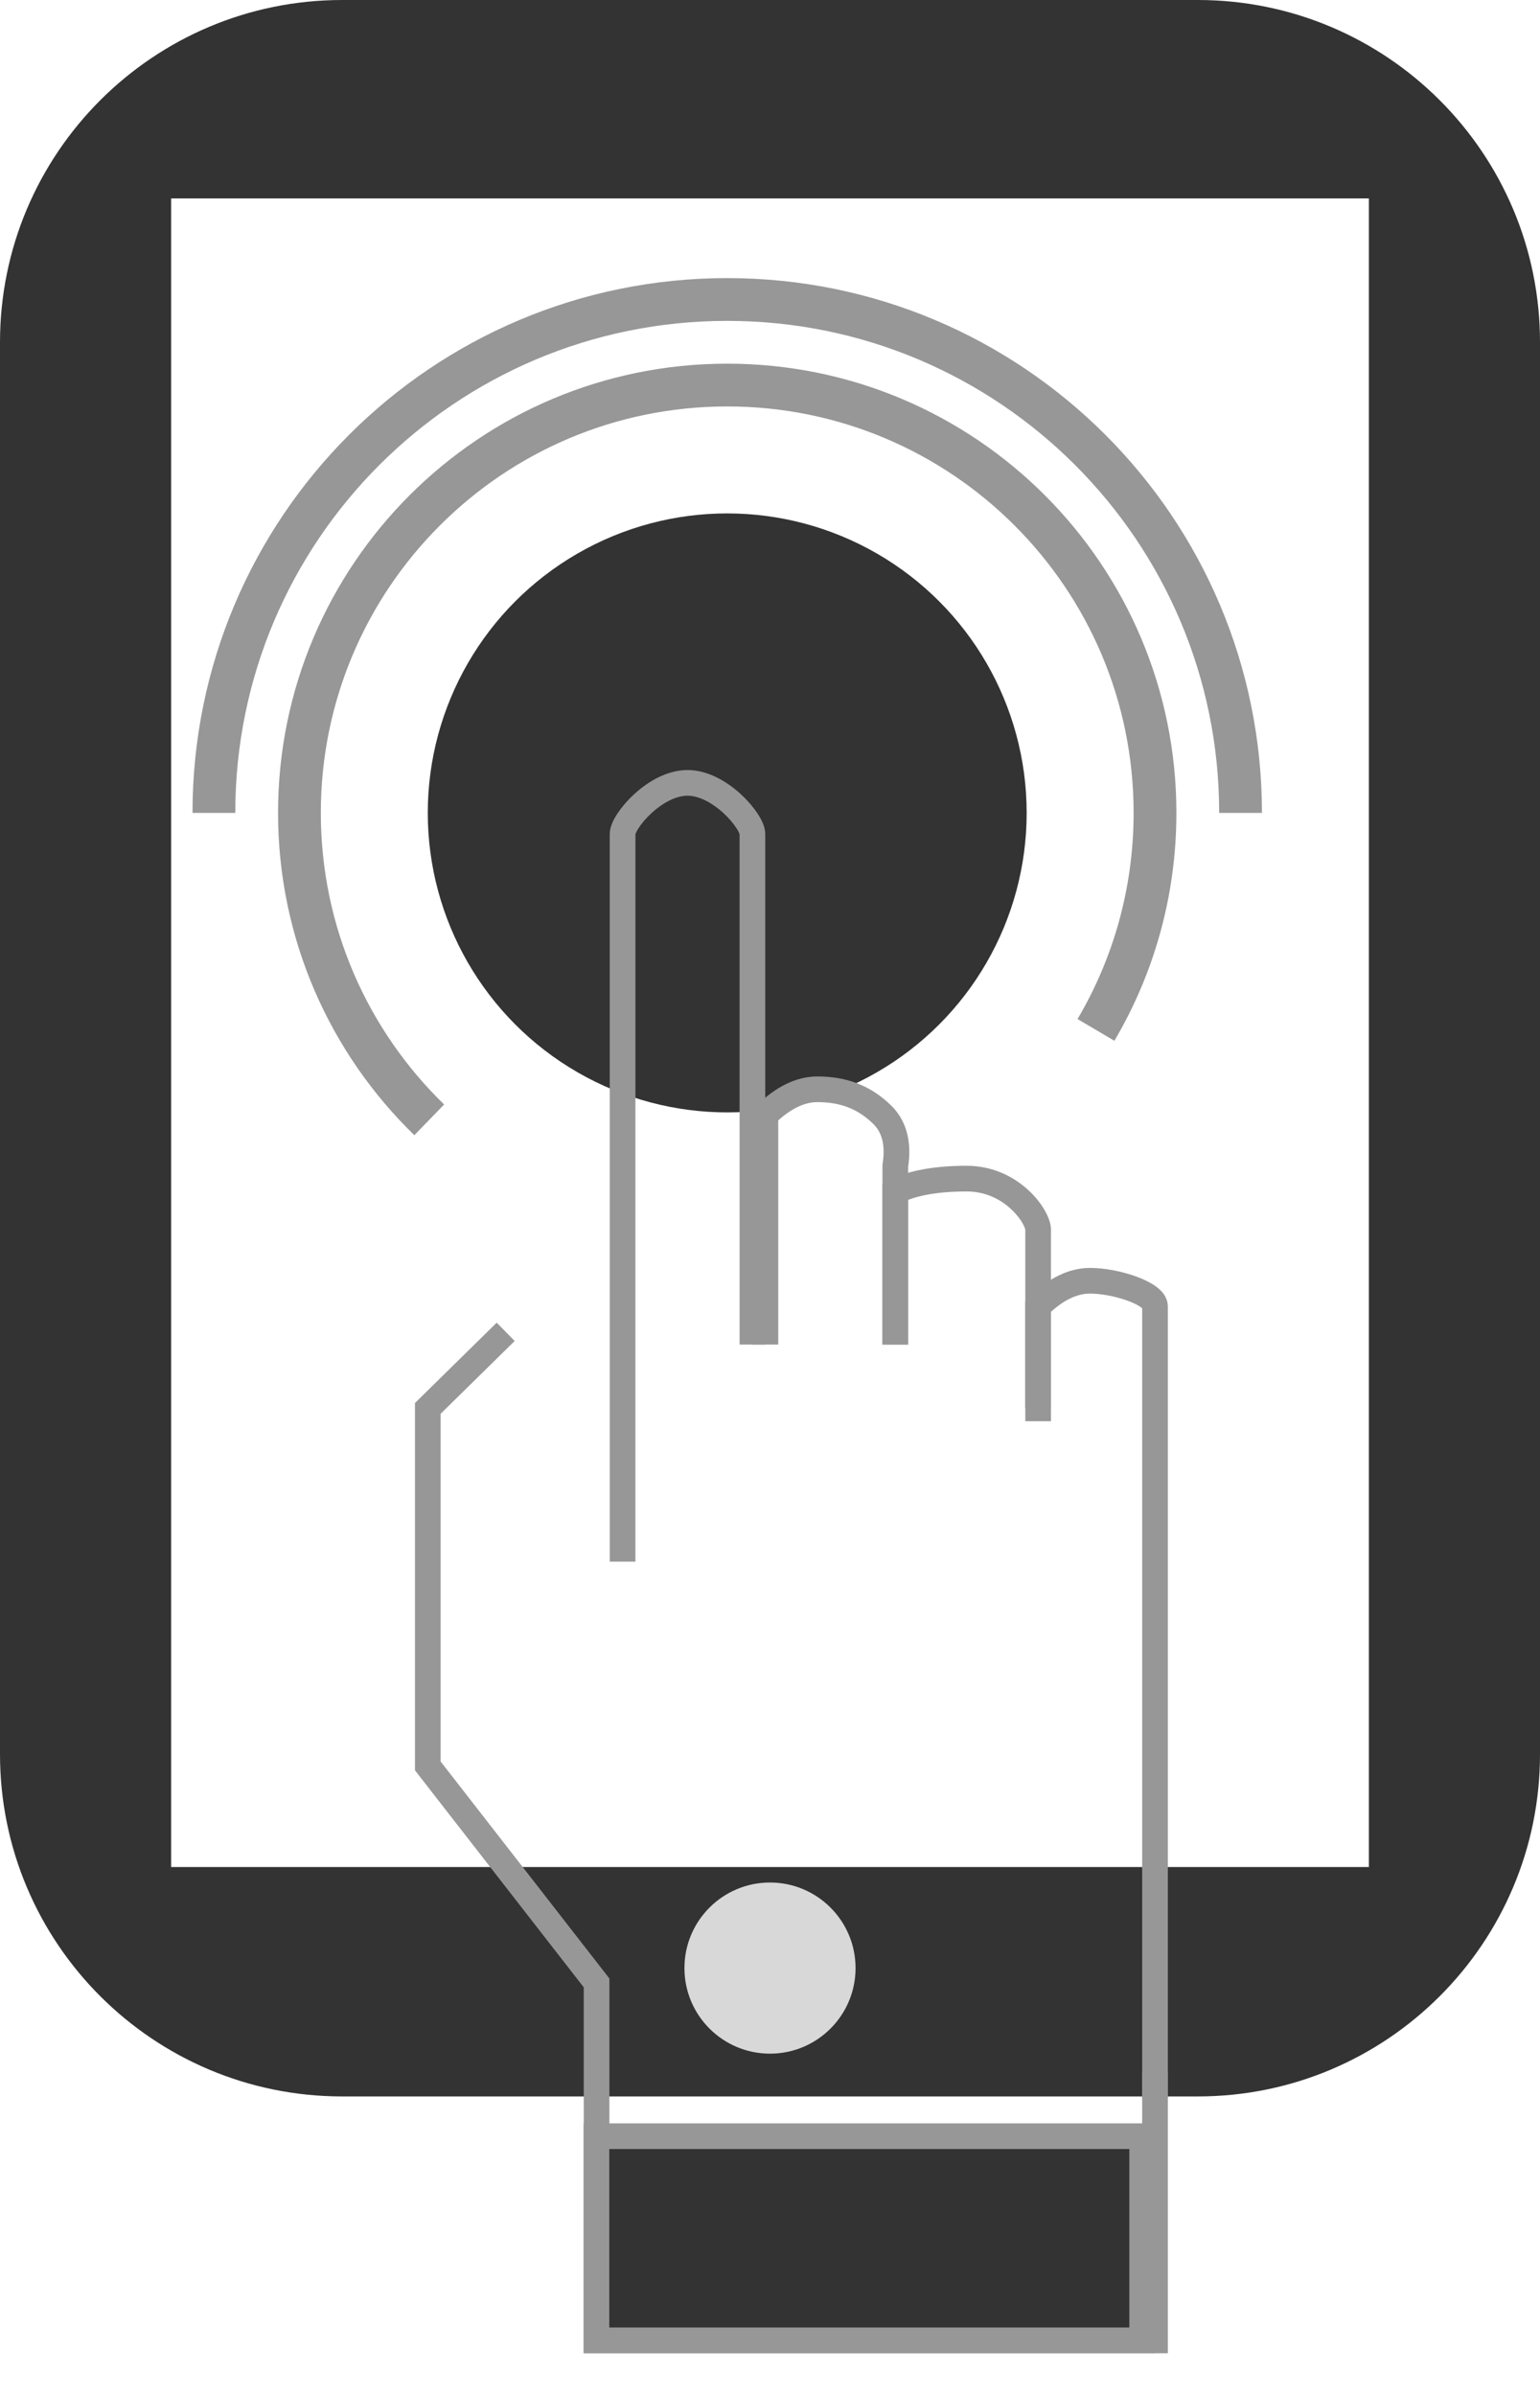 <?xml version="1.0" encoding="UTF-8"?>
<svg width="36px" height="56px" viewBox="0 0 36 56" version="1.1" xmlns="http://www.w3.org/2000/svg" xmlns:xlink="http://www.w3.org/1999/xlink">
    <!-- Generator: sketchtool 52.6 (67491) - http://www.bohemiancoding.com/sketch -->
    <title>F7112312-0E3F-48AE-AE7D-ACC149265702</title>
    <desc>Created with sketchtool.</desc>
    <g id="website" stroke="none" stroke-width="1" fill="none" fill-rule="evenodd">
        <g id="icons-" transform="translate(-367, -630)">
            <g id="interactive-content2" transform="translate(367, 630)">
                <circle id="Oval" fill="#333333" cx="17" cy="19" r="7"></circle>
                <path d="M25.62,24.072 C26.497,22.585 27,20.851 27,19 C27,13.477 22.523,9 17,9 C11.477,9 7,13.477 7,19 C7,21.814 8.163,24.357 10.034,26.174" id="Path" stroke="#979797"></path>
                <path d="M29,19 C29,12.373 23.627,7 17,7 C10.373,7 5,12.373 5,19" id="Path" stroke="#979797"></path>
                <path d="M8,4.29878355e-13 L28,4.28990177e-13 C32.418,4.28157509e-13 36,3.582 36,8 L36,41 C36,45.418 32.418,49 28,49 L8,49 C3.582,49 5.41083001e-16,45.418 0,41 L0,8 C-5.41083001e-16,3.582 3.582,4.28046487e-13 8,4.2721382e-13 Z M4,4.638 L4,43.638 L32,43.638 L32,4.638 L4,4.638 Z" id="Combined-Shape" fill="#333333"></path>
                <circle id="Oval" fill="#D8D8D8" cx="18" cy="46" r="2"></circle>
                <g id="Group-6" transform="translate(10, 18)" stroke="#979797" stroke-width="0.6">
                    <path d="M17,31.032 C17,18.898 17,12.731 17,12.532 C17,12.234 16.09,11.935 15.482,11.935 C15.077,11.935 14.672,12.134 14.268,12.532 L14.268,14.919" id="Path-8"></path>
                    <path d="M14.268,15.218 C14.268,12.433 14.268,10.941 14.268,10.742 C14.268,10.444 13.661,9.548 12.598,9.548 C11.89,9.548 11.333,9.648 10.929,9.847 L10.929,13.427" id="Path-10"></path>
                    <path d="M10.929,13.427 L10.929,9.25 C11.01,8.733 10.909,8.335 10.625,8.056 C10.199,7.638 9.708,7.46 9.107,7.46 C8.706,7.46 8.302,7.659 7.893,8.056 L7.893,13.427" id="Path-11"></path>
                    <path d="M7.589,13.427 C7.589,5.669 7.589,1.691 7.589,1.492 C7.589,1.194 6.83,0.298 6.071,0.298 C5.312,0.298 4.554,1.194 4.554,1.492 C4.554,1.691 4.554,7.36 4.554,18.5" id="Path-12"></path>
                    <polyline id="Path-13" points="1.821 13.129 1.13686838e-13 14.919 1.13686838e-13 23.274 3.946 28.347 3.946 31.032 3.946 36.702 17 36.702 17 30.435"></polyline>
                    <rect id="Rectangle" fill="#333333" x="3.943" y="31.929" width="12.757" height="4.771"></rect>
                </g>
            </g>
        </g>
    </g>
</svg>